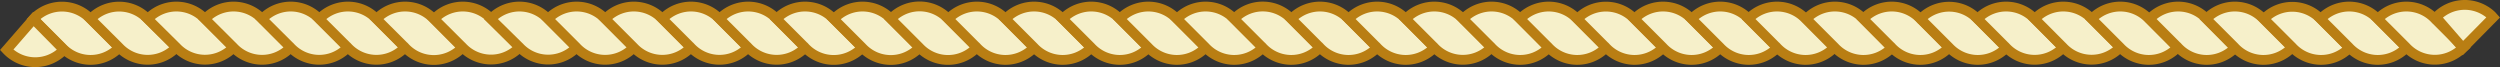 <svg xmlns="http://www.w3.org/2000/svg" viewBox="0 0 254.9 6.84"><rect x="0" y="0" width="254.9" height="6.84" fill="#333333" stroke="none"/><defs><style>.cls-1{fill:#f6f0ca;stroke:#b97e13;stroke-miterlimit:10;}</style></defs><title>snor10</title><g id="Layer_2" data-name="Layer 2"><g id="Penger"><g id="Layer_3" data-name="Layer 3"><path class="cls-1" d="M12.14,4.84,9.23,1.93a4,4,0,0,0-5.65-.17l-.17.18,2.91,2.9A4,4,0,0,0,12,5Z"/><path class="cls-1" d="M6.5,5.07,3.41,1.94.68,5.08a4,4,0,0,0,5.66.17Z"/><path class="cls-1" d="M18,4.84,15.06,1.93a4,4,0,0,0-5.65-.17l-.17.18,2.91,2.9A4,4,0,0,0,17.81,5Z"/><path class="cls-1" d="M23.8,4.84,20.9,1.93a4,4,0,0,0-5.66-.17l-.17.18L18,4.84A4,4,0,0,0,23.64,5Z"/><path class="cls-1" d="M29.63,4.84l-2.9-2.91a4,4,0,0,0-5.66-.17l-.17.18,2.91,2.9A4,4,0,0,0,29.47,5Z"/><path class="cls-1" d="M35.46,4.84l-2.9-2.91a4,4,0,0,0-5.66-.17l-.17.18,2.91,2.9A4,4,0,0,0,35.3,5Z"/><path class="cls-1" d="M41.29,4.84l-2.9-2.91a4,4,0,0,0-5.66-.17l-.17.18,2.91,2.9A4,4,0,0,0,41.13,5Z"/><path class="cls-1" d="M47.12,4.84l-2.9-2.91a4,4,0,0,0-5.66-.17l-.17.18,2.91,2.9A4,4,0,0,0,47,5Z"/><path class="cls-1" d="M53,4.84l-2.9-2.91a4,4,0,0,0-5.66-.17l-.17.18,2.91,2.9A4,4,0,0,0,52.79,5Z"/><path class="cls-1" d="M58.78,4.84l-2.9-2.91a4,4,0,0,0-5.66-.17l-.17.18L53,4.84A4,4,0,0,0,58.62,5Z"/><path class="cls-1" d="M64.61,4.84l-2.9-2.91a4,4,0,0,0-5.66-.17l-.16.18,2.9,2.9A4,4,0,0,0,64.45,5Z"/><path class="cls-1" d="M70.44,4.84l-2.9-2.91a4,4,0,0,0-5.66-.17l-.16.18,2.9,2.9A4,4,0,0,0,70.28,5Z"/><path class="cls-1" d="M76.27,4.84l-2.9-2.91a4,4,0,0,0-5.66-.17l-.16.18,2.9,2.9A4,4,0,0,0,76.11,5Z"/><path class="cls-1" d="M82.1,4.84,79.2,1.93a4,4,0,0,0-5.66-.17l-.16.18,2.9,2.9A4,4,0,0,0,81.94,5Z"/><path class="cls-1" d="M87.93,4.84,85,1.93a4,4,0,0,0-5.66-.17l-.16.18,2.9,2.9A4,4,0,0,0,87.77,5Z"/><path class="cls-1" d="M93.76,4.84l-2.9-2.91a4,4,0,0,0-5.66-.17L85,1.94l2.9,2.9A4,4,0,0,0,93.6,5Z"/><path class="cls-1" d="M99.59,4.84l-2.9-2.91A4,4,0,0,0,91,1.76l-.16.18,2.9,2.9A4,4,0,0,0,99.43,5Z"/><path class="cls-1" d="M105.42,4.84l-2.9-2.91a4,4,0,0,0-5.66-.17l-.16.18,2.9,2.9a4,4,0,0,0,5.66.18Z"/><path class="cls-1" d="M111.25,4.84l-2.9-2.91a4,4,0,0,0-5.66-.17l-.16.18,2.9,2.9a4,4,0,0,0,5.66.18Z"/><path class="cls-1" d="M117.08,4.84l-2.9-2.91a4,4,0,0,0-5.66-.17l-.16.18,2.9,2.9a4,4,0,0,0,5.66.18Z"/><path class="cls-1" d="M122.91,4.84,120,1.93a4,4,0,0,0-5.66-.17l-.16.18,2.9,2.9a4,4,0,0,0,5.66.18Z"/><path class="cls-1" d="M128.74,4.84l-2.9-2.91a4,4,0,0,0-5.66-.17l-.16.18,2.9,2.9a4,4,0,0,0,5.66.18Z"/><path class="cls-1" d="M134.57,4.84l-2.9-2.91A4,4,0,0,0,126,1.76l-.16.18,2.9,2.9a4,4,0,0,0,5.66.18Z"/><path class="cls-1" d="M140.4,4.84l-2.9-2.91a4,4,0,0,0-5.66-.17l-.16.18,2.9,2.9a4,4,0,0,0,5.66.18Z"/><path class="cls-1" d="M146.23,4.84l-2.9-2.91a4,4,0,0,0-5.66-.17l-.16.18,2.9,2.9a4,4,0,0,0,5.66.18Z"/><path class="cls-1" d="M152.06,4.84l-2.9-2.91a4,4,0,0,0-5.66-.17l-.16.18,2.9,2.9A4,4,0,0,0,151.9,5Z"/><path class="cls-1" d="M157.89,4.84,155,1.93a4,4,0,0,0-5.66-.17l-.16.18,2.9,2.9a4,4,0,0,0,5.66.18Z"/><path class="cls-1" d="M163.72,4.84l-2.9-2.91a4,4,0,0,0-5.66-.17l-.16.18,2.9,2.9a4,4,0,0,0,5.66.18Z"/><path class="cls-1" d="M169.55,4.84l-2.9-2.91A4,4,0,0,0,161,1.76l-.16.18,2.9,2.9a4,4,0,0,0,5.66.18Z"/><path class="cls-1" d="M175.38,4.84l-2.9-2.91a4,4,0,0,0-5.66-.17l-.16.18,2.9,2.9a4,4,0,0,0,5.66.18Z"/><path class="cls-1" d="M181.21,4.84l-2.9-2.91a4,4,0,0,0-5.66-.17l-.16.18,2.9,2.9a4,4,0,0,0,5.66.18Z"/><path class="cls-1" d="M187,4.84l-2.9-2.91a4,4,0,0,0-5.66-.17l-.16.18,2.9,2.9a4,4,0,0,0,5.66.18Z"/><path class="cls-1" d="M192.87,4.84,190,1.93a4,4,0,0,0-5.66-.17l-.16.18,2.9,2.9a4,4,0,0,0,5.66.18Z"/><path class="cls-1" d="M198.7,4.84l-2.9-2.91a4,4,0,0,0-5.66-.17l-.16.18,2.9,2.9a4,4,0,0,0,5.66.18Z"/><path class="cls-1" d="M204.53,4.84l-2.9-2.91A4,4,0,0,0,196,1.76l-.16.18,2.9,2.9a4,4,0,0,0,5.66.18Z"/><path class="cls-1" d="M210.36,4.84l-2.9-2.91a4,4,0,0,0-5.66-.17l-.16.18,2.9,2.9A4,4,0,0,0,210.2,5Z"/><path class="cls-1" d="M216.19,4.84l-2.9-2.91a4,4,0,0,0-5.66-.17l-.16.18,2.9,2.91A4,4,0,0,0,216,5Z"/><path class="cls-1" d="M222,4.84l-2.9-2.91a4,4,0,0,0-5.66-.17l-.16.18,2.9,2.9a4,4,0,0,0,5.66.18Z"/><path class="cls-1" d="M227.86,4.84,225,1.93a4,4,0,0,0-5.66-.17l-.16.18,2.9,2.9a4,4,0,0,0,5.66.18Z"/><path class="cls-1" d="M233.69,4.84l-2.91-2.91a4,4,0,0,0-5.66-.17l-.16.18,2.9,2.9a4,4,0,0,0,5.66.18Z"/><path class="cls-1" d="M239.52,4.84l-2.91-2.91A4,4,0,0,0,231,1.76l-.16.18,2.9,2.9a4,4,0,0,0,5.66.18Z"/><path class="cls-1" d="M245.35,4.84l-2.91-2.91a4,4,0,0,0-5.66-.17l-.16.18,2.9,2.9a4,4,0,0,0,5.66.18Z"/><path class="cls-1" d="M251.18,4.84l-2.91-2.91a4,4,0,0,0-5.66-.17l-.16.18,2.9,2.9A4,4,0,0,0,251,5Z"/><path class="cls-1" d="M254.21,1.77,251.12,4.9l-2.73-3.14a4,4,0,0,1,5.66-.17Z"/></g></g></g></svg>